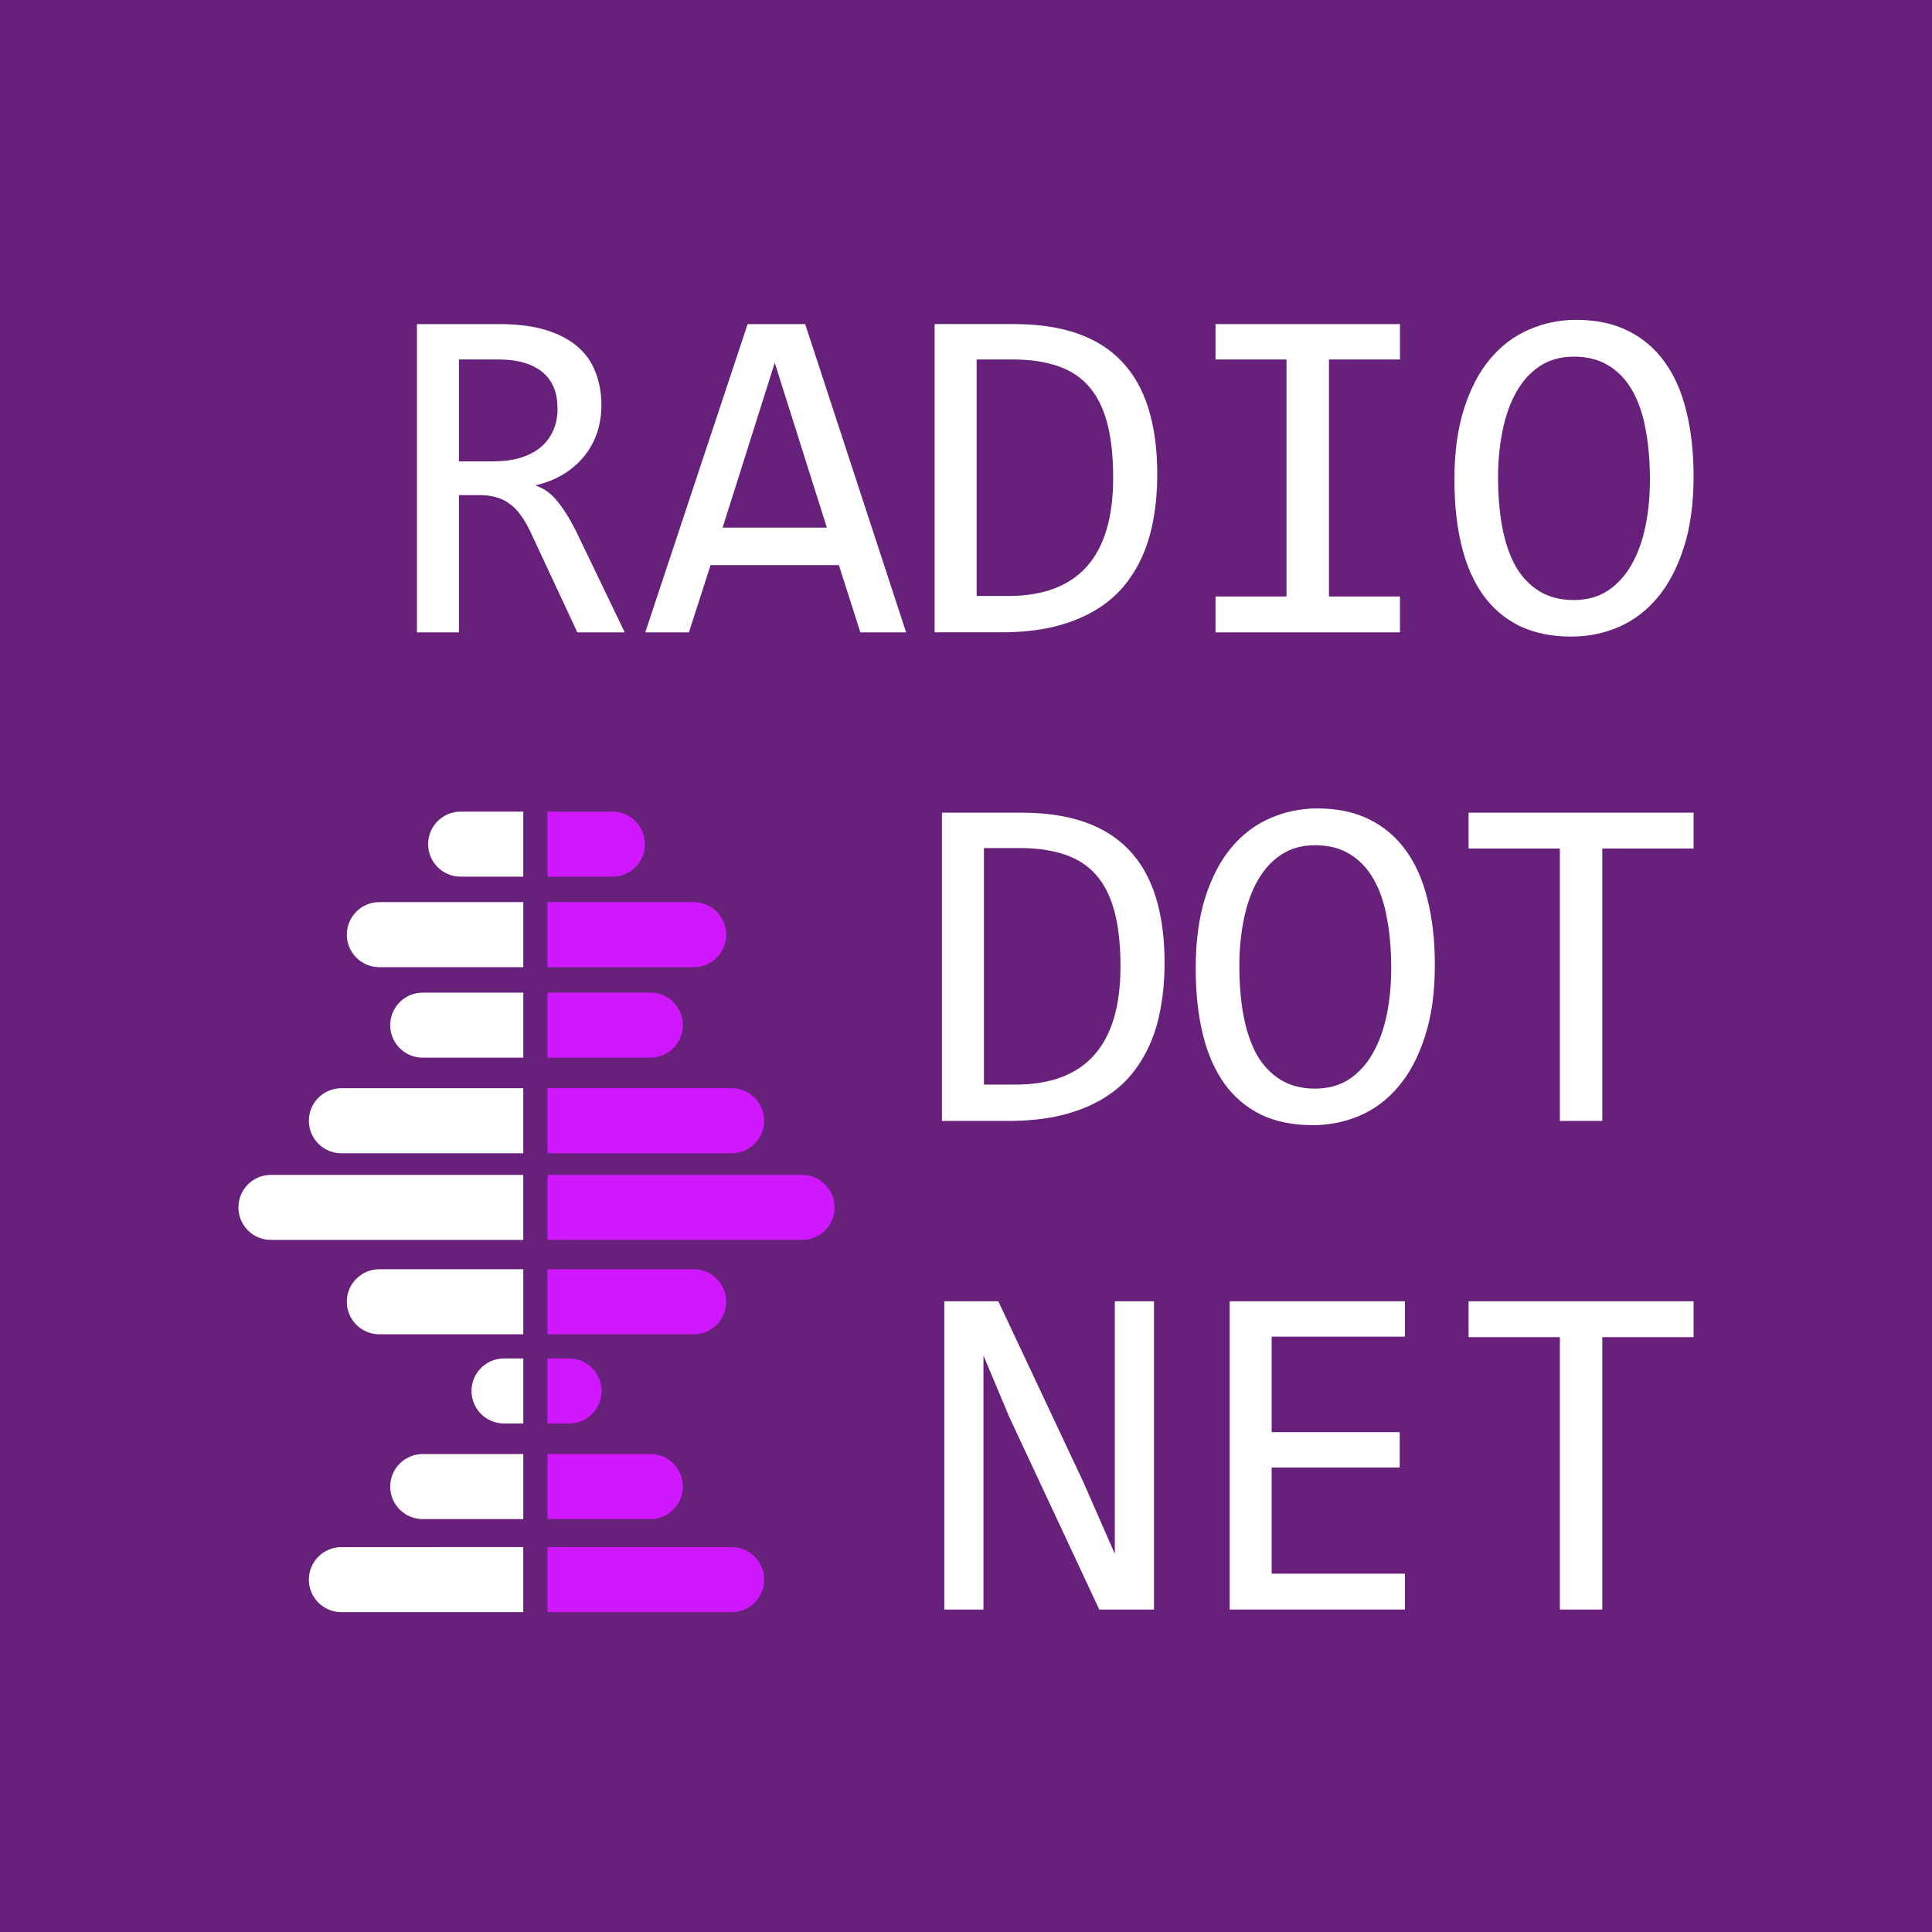 <svg width="800" height="800" xmlns="http://www.w3.org/2000/svg">
  <rect x="0" y="0" width="800" height="800" fill="#68217a"/>
  <g fill="#fff">
    <path d="m190.74 336.08c-7.436 0-13.465 6.027-13.465 13.465 0 7.437 6.03 13.465 13.465 13.465h25.934v-26.931z"/>
    <path d="m157.08 373.55c-7.436 0-13.465 6.029-13.465 13.464 0 7.438 6.029 13.466 13.465 13.466h59.598v-26.931z"/>
    <path d="m157.08 525.56c-7.436 0-13.465 6.029-13.465 13.466 0 7.436 6.029 13.466 13.465 13.466h59.598v-26.932z"/>
    <path d="m175.04 411.03c-7.437 0-13.465 6.029-13.465 13.465 0 7.436 6.028 13.466 13.465 13.466h41.643v-26.931z"/>
    <path d="m175.04 602.09c-7.437 0-13.465 6.029-13.465 13.466 0 7.434 6.028 13.464 13.465 13.464h41.643v-26.931z"/>
    <path d="m141.36 450.61c-7.437 0-13.466 6.03-13.466 13.466 0 7.436 6.029 13.466 13.466 13.466h75.307v-26.932z"/>
    <path d="m141.36 640.63c-7.437 0-13.466 6.029-13.466 13.465 0 7.436 6.029 13.465 13.466 13.465h75.307v-26.931z"/>
    <path d="m112.19 486.5c-7.436 0-13.465 6.029-13.465 13.465 0 7.436 6.029 13.465 13.465 13.465h104.48v-26.931z"/>
    <path d="m208.7 562.5c-7.437 0-13.465 6.029-13.465 13.466 0 7.436 6.029 13.465 13.465 13.465h7.98v-26.931z"/>
  </g>
  <g fill="#cf18fd">
    <path d="m332.13 486.5h-105.43v26.931h105.43c7.436 0 13.465-6.03 13.465-13.465 0-7.437-6.029-13.465-13.465-13.465z"/>
    <path d="m235.62 589.43c7.437 0 13.465-6.03 13.465-13.465 0-7.437-6.028-13.466-13.465-13.466h-8.923v26.931z"/>
    <path d="m302.96 667.56c7.437 0 13.465-6.03 13.465-13.465 0-7.436-6.028-13.465-13.465-13.465h-76.251v26.931z"/>
    <path d="m302.96 477.54c7.437 0 13.465-6.031 13.465-13.466 0-7.436-6.028-13.466-13.465-13.466h-76.251v26.932z"/>
    <path d="m269.29 629.02c7.437 0 13.466-6.031 13.466-13.464 0-7.437-6.029-13.466-13.466-13.466h-42.586v26.931z"/>
    <path d="m269.29 437.95c7.437 0 13.466-6.03 13.466-13.466s-6.029-13.465-13.466-13.465h-42.586v26.931z"/>
    <path d="m287.24 552.49c7.436 0 13.465-6.03 13.465-13.466 0-7.437-6.029-13.466-13.465-13.466h-60.542v26.932z"/>
    <path d="m287.24 400.48c7.436 0 13.465-6.028 13.465-13.466 0-7.436-6.029-13.464-13.465-13.464h-60.542v26.931z"/>
    <path d="m253.58 363.01c7.436 0 13.465-6.028 13.465-13.465 0-7.438-6.03-13.465-13.465-13.465h-26.878v26.931z"/>
  </g>
  <g fill="#fff">
    <path d="m258.69 261.84h-19.629l-19.043-40.82q-2.148-4.688-4.394-7.715-2.246-3.125-4.883-4.883-2.539-1.855-5.664-2.637-3.027-0.781-6.836-0.781h-8.203v56.836h-17.383v-127.64h34.18q11.133 0 19.141 2.441 8.008 2.441 13.086 6.836 5.176 4.394 7.519 10.645 2.441 6.152 2.441 13.672 0 5.957-1.758 11.328-1.758 5.273-5.273 9.668-3.418 4.297-8.594 7.519-5.078 3.125-11.719 4.688 5.371 1.855 9.082 6.543 3.809 4.59 7.715 12.305zm-27.832-92.578q0-10.254-6.445-15.332-6.348-5.078-17.969-5.078h-16.406v42.188h14.062q6.152 0 11.035-1.367 4.981-1.465 8.398-4.199 3.516-2.832 5.371-6.836 1.953-4.102 1.953-9.375z"/>
    <path d="m375.2 261.84h-18.945l-8.887-27.832h-53.125l-8.984 27.832h-18.066l42.383-127.64h23.828zm-32.812-43.359-21.582-68.262-21.582 68.262z"/>
    <path d="m479.2 196.6q0 9.18-1.465 17.578-1.367 8.398-4.492 15.625t-8.105 13.184q-4.981 5.859-12.207 10.059-7.227 4.199-16.797 6.543-9.57 2.246-21.777 2.246h-27.344v-127.64h32.91q29.883 0 44.531 15.43 14.746 15.332 14.746 46.973zm-18.262 1.27q0-13.574-2.539-22.949-2.539-9.375-7.715-15.137t-12.988-8.301q-7.812-2.637-18.359-2.637h-14.941v97.949h12.988q43.555 0 43.555-48.926z"/>
    <path d="m532.72 148.85h-29.395v-14.648h76.367v14.648h-29.395v98.145h29.395v14.844h-76.367v-14.844h29.395z"/>
    <path d="m701.27 197.19q0 17.188-4.102 29.688-4.004 12.5-10.938 20.703-6.836 8.105-16.113 12.109-9.18 3.906-19.434 3.906-12.305 0-21.484-4.394-9.082-4.492-15.137-12.891-5.957-8.398-8.887-20.41-2.93-12.109-2.93-27.246 0-16.992 4.004-29.492 4.004-12.5 10.84-20.605 6.934-8.203 16.113-12.109 9.18-4.004 19.434-4.004 12.305 0 21.387 4.492 9.18 4.492 15.234 12.891 6.055 8.301 8.984 20.312 3.027 12.012 3.027 27.051zm-18.066 1.27q0-11.23-1.758-20.508-1.66-9.375-5.469-16.113-3.809-6.738-9.863-10.449-5.957-3.711-14.453-3.711-8.203 0-14.16 4.004-5.859 3.906-9.668 10.742-3.809 6.738-5.664 15.918-1.855 9.082-1.855 19.336 0 11.328 1.758 20.703 1.758 9.277 5.469 16.016 3.809 6.641 9.766 10.352 5.957 3.711 14.355 3.711 8.203 0 14.16-3.906 5.957-4.004 9.766-10.742 3.906-6.836 5.762-15.918t1.855-19.434z"/>
    <path d="m482.23 398.92q0 9.18-1.465 17.578-1.367 8.398-4.492 15.625t-8.105 13.184q-4.981 5.859-12.207 10.059-7.227 4.199-16.797 6.543-9.57 2.246-21.777 2.246h-27.344v-127.64h32.91q29.883 0 44.531 15.43 14.746 15.332 14.746 46.973zm-18.262 1.27q0-13.574-2.539-22.949-2.539-9.375-7.715-15.137t-12.988-8.301q-7.812-2.637-18.359-2.637h-14.941v97.949h12.988q43.555 0 43.555-48.926z"/>
    <path d="m594.14 399.5q0 17.188-4.102 29.688-4.004 12.5-10.938 20.703-6.836 8.105-16.113 12.109-9.18 3.906-19.434 3.906-12.305 0-21.484-4.394-9.082-4.492-15.137-12.891-5.957-8.398-8.887-20.41-2.93-12.109-2.93-27.246 0-16.992 4.004-29.492t10.84-20.605q6.934-8.203 16.113-12.109 9.18-4.004 19.434-4.004 12.305 0 21.387 4.492 9.18 4.492 15.234 12.891 6.055 8.301 8.984 20.312 3.027 12.012 3.027 27.051zm-18.066 1.27q0-11.23-1.758-20.508-1.66-9.375-5.469-16.113-3.809-6.738-9.863-10.449-5.957-3.711-14.453-3.711-8.203 0-14.16 4.004-5.859 3.906-9.668 10.742-3.809 6.738-5.664 15.918-1.855 9.082-1.855 19.336 0 11.328 1.758 20.703 1.758 9.277 5.469 16.016 3.809 6.641 9.766 10.352 5.957 3.711 14.355 3.711 8.203 0 14.16-3.906 5.957-4.004 9.766-10.742 3.906-6.836 5.762-15.918 1.855-9.082 1.855-19.434z"/>
    <path d="m701.27 351.36h-37.793v112.79h-17.578v-112.79h-37.793v-14.844h93.164z"/>
    <path d="m477.84 666.47h-22.656l-37.207-79.59-10.742-25.586v105.18h-16.211v-127.64h22.363l35.449 75.391 12.793 29.199v-104.59h16.211z"/>
    <path d="m581.74 666.47h-72.559v-127.64h72.559v14.648h-55.176v39.551h53.027v14.648h-53.027v43.945h55.176z"/>
    <path d="m701.27 553.68h-37.793v112.79h-17.578v-112.79h-37.793v-14.844h93.164z"/>
  </g>
</svg>
